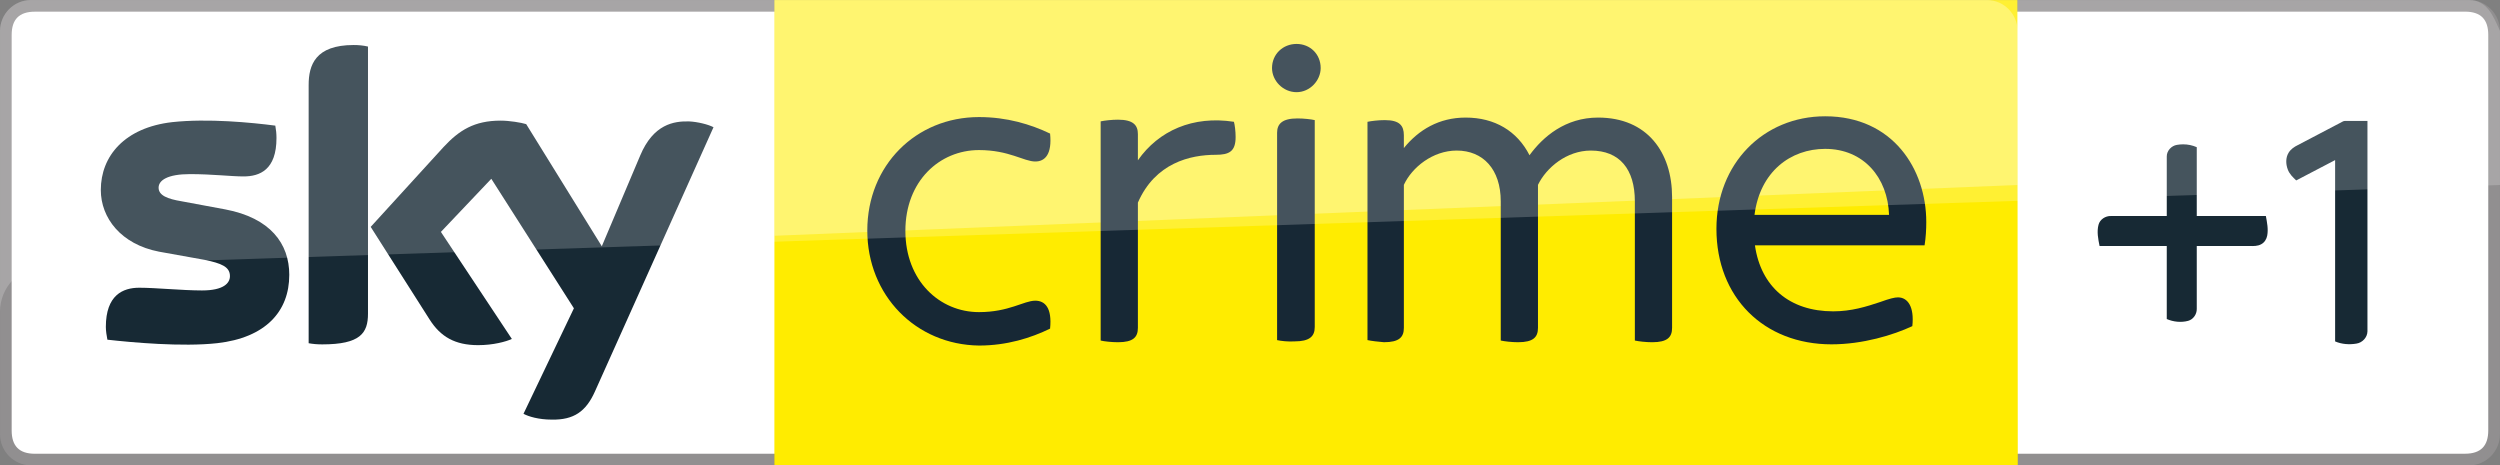 <svg width="1239.1" height="230.67" version="1.1" viewBox="0 0 327.85 61.031" xmlns="http://www.w3.org/2000/svg">
 <rect x="0" y="0" width="327.85" height="61.031" fill="#808080" stroke="none"/>
 <g transform="translate(-5.725 -222.83)">
  <g transform="translate(-81.665)">
   <path d="m351.97 283.86h59.19c2.238 0 4.068-1.831 4.068-4.068v-52.939c0-2.136-1.78-4.017-4.017-4.017h-59.241z" fill="#918f90"/>
   <path d="m351.31 282.33h59.339c2.1 0 3.051-1.052 3.051-3.051v-51.871c0-2.007-0.95-3.051-3.051-3.051h-59.339l-19.833 30.512z" fill="#fff"/>
  </g>
 </g>
 <path d="m101.56 61.025h-97.486c-2.238 0-4.068-1.831-4.068-4.068v-52.939c0-2.136 1.78-4.017 4.017-4.017h97.537z" fill="#918f90"/>
 <path d="m102.22 59.505h-97.639c-2.1 0-3.051-1.052-3.051-3.051v-51.871c0-2.007 0.95-3.051 3.051-3.051h97.639l19.833 30.512z" fill="#fff"/>
 <path d="m101.56 0.005h163l0.053 61.024h-163.06z" fill="#ffec00"/>
 <path d="m68.65 54.265c0.661 0.356 1.983 0.763 3.712 0.763 2.899 0.051 4.475-1.068 5.645-3.662l15.561-34.682c-0.661-0.356-2.085-0.712-3.204-0.763-1.983-0.051-4.678 0.356-6.408 4.475l-5.035 11.9-9.916-16.019c-0.661-0.203-2.187-0.458-3.356-0.458-3.458 0-5.441 1.271-7.476 3.458l-9.56 10.476 7.73 12.154c1.424 2.238 3.305 3.356 6.357 3.356 1.983 0 3.662-0.458 4.424-0.814l-9.306-14.036 6.611-6.967 10.832 16.985z" fill="#172934" stroke-width=".22"/>
 <path d="m48.258 41.145c0 2.543-1.017 4.017-6.001 4.017-0.661 0-1.22-0.051-1.78-0.152v-33.869c0-2.594 0.865-5.238 5.899-5.238 0.61 0 1.271 0.051 1.882 0.203z" fill="#172934" stroke-width=".22"/>
 <path d="m37.935 36.055c0 4.78-3.102 8.238-9.459 8.95-4.577 0.508-11.239-0.102-14.392-0.458-0.102-0.509-0.203-1.17-0.203-1.678 0-4.17 2.238-5.136 4.373-5.136 2.187 0 5.645 0.356 8.238 0.356 2.848 0 3.662-0.966 3.662-1.882 0-1.22-1.119-1.678-3.356-2.136l-5.95-1.068c-4.984-0.966-7.628-4.424-7.628-8.086 0-4.475 3.153-8.187 9.357-8.899 4.678-0.509 10.425 0.051 13.527 0.458 0.102 0.559 0.153 1.068 0.153 1.627 0 4.17-2.187 5.035-4.322 5.035-1.627 0-4.119-0.305-7.018-0.305-2.95 0-4.119 0.814-4.119 1.78 0 1.017 1.17 1.475 3 1.78l5.747 1.068c5.899 1.119 8.391 4.475 8.391 8.594" fill="#172934" stroke-width=".22"/>
 <path d="m101.56 0.005h158.96c2.439 0 4.071 2.005 4.071 4.052v20.201l-163.03 6.662z" fill="#fff" opacity=".3" stroke-width=".22"/>
 <g transform="matrix(1.478 0 0 1.478 -8.463 -211.83)" fill="#172835" stroke-width=".375">
  <path d="m115.36 155.48c0 1.276-0.563 1.577-1.764 1.577-2.252 0-5.368 0.713-6.907 4.242v11.112c0 0.826-0.413 1.276-1.764 1.276-0.563 0-1.239-0.075-1.539-0.15v-19.446c0.338-0.075 0.976-0.15 1.539-0.15 1.351 0 1.764 0.488 1.764 1.276v2.327c1.839-2.628 4.88-3.979 8.521-3.416 0.075 0.263 0.15 0.826 0.15 1.351"/>
  <path d="m118.59 149.36c0-1.239 0.976-2.14 2.177-2.14 1.201 0 2.14 0.901 2.14 2.14 0 1.089-0.938 2.14-2.14 2.14-1.201 0-2.177-1.014-2.177-2.14"/>
  <path d="m119.04 173.5v-18.394c0-0.788 0.45-1.276 1.802-1.276 0.563 0 1.239 0.075 1.539 0.15v18.357c0 0.826-0.45 1.276-1.802 1.276-0.563 0.037-1.201-0.037-1.539-0.113"/>
  <path d="m82.68 163.77c0-5.781 4.317-10.061 9.911-10.061 2.478 0 4.58 0.638 6.307 1.464 0.188 1.839-0.45 2.478-1.314 2.478-1.014 0-2.328-1.014-4.993-1.014-3.491 0-6.532 2.74-6.532 7.17s3.041 7.208 6.532 7.208c2.665 0 3.979-1.014 4.993-1.014 0.863 0 1.502 0.638 1.314 2.478-1.689 0.826-3.829 1.502-6.307 1.502-5.593-0.075-9.911-4.43-9.911-10.211"/>
  <path d="m167.67 153.64c-5.481 0-9.648 4.205-9.648 9.986 0 6.081 4.204 10.248 10.211 10.248 2.778 0 5.481-0.826 7.17-1.614 0.188-1.727-0.413-2.553-1.276-2.553-0.3 0-0.751 0.113-1.577 0.413-1.239 0.413-2.553 0.826-4.167 0.826-3.867 0-6.419-2.177-6.945-5.856h15.053c0.113-0.713 0.15-1.427 0.15-2.065 0-4.692-2.965-9.385-8.972-9.385zm0 2.891c3.416 0 5.556 2.553 5.668 5.856h-11.938c0.488-3.829 3.191-5.856 6.269-5.856z"/>
  <path d="m127.06 173.5v-19.37c0.338-0.075 0.976-0.15 1.539-0.15 1.314 0 1.689 0.488 1.689 1.351v1.126c1.314-1.614 3.116-2.703 5.481-2.703 2.59 0 4.58 1.201 5.668 3.341 1.201-1.652 3.191-3.341 6.081-3.341 4.392 0 6.569 3.116 6.569 7.057v11.6c0 0.826-0.413 1.276-1.764 1.276-0.563 0-1.201-0.075-1.539-0.15v-12.351c0-2.853-1.351-4.505-3.904-4.505-2.14 0-3.942 1.502-4.692 3.041v12.688c0 0.826-0.413 1.276-1.764 1.276-0.563 0-1.201-0.075-1.539-0.15v-12.351c0-2.853-1.577-4.505-3.904-4.505-2.14 0-3.979 1.502-4.692 3.041v12.688c0 0.826-0.413 1.276-1.764 1.276-0.488-0.037-1.126-0.113-1.464-0.188"/>
 </g>
 <g transform="matrix(.122 0 0 .122 45.516 -.342)" fill="#172934" stroke-width="1.333">
  <path transform="scale(.75)" d="m2866.6 177.05c-2.133 0.08-4.374-0.306-6.24 0.787l-64.506 33.84c-5.227 2.533-10.241 5.986-13.254 11.053-4.347 7.107-4.054 16.173-1.188 23.773 2.28 6.427 7.268 11.268 12.121 15.828l55.774-29.16v259.88c9.507 4.107 20.386 4.867 30.533 3.147 8.52-1.253 15.666-8.84 15.813-17.547v-301.6z"/>
  <path transform="scale(.75)" d="m2631.6 210.59c-3.026-0.013-6.051 0.245-9.021 0.766-7.92 1.267-14.627 8.467-14.56 16.613v85.361h-79.973c-7.84-0.28-15.813 4.798-17.84 12.545-2.64 10.04-0.494 20.508 1.52 30.455h96.293v104.64c9.533 4.107 20.546 5.293 30.626 2.6 7.36-2.027 12.466-9.453 12.373-16.986v-90.252h75.707c5.56 0.053 11.507 0.319 16.561-2.508 4.693-2.4 7.773-7.28 8.693-12.4 1.773-9.333-0.228-18.905-1.908-28.092h-99.053v-98.64c-6.096-2.732-12.759-4.071-19.418-4.1z"/>
 </g>
 <path d="m4.066 0.005h319.71c2.439 0 3.22 2.191 4.071 4.052v20.201l-322 10.581c-3.255 0.102-5.848 2.797-5.848 6.052v-36.818c0-2.237 1.831-4.068 4.068-4.068z" fill="#fff" opacity=".2" stroke-width=".22"/>
</svg>
